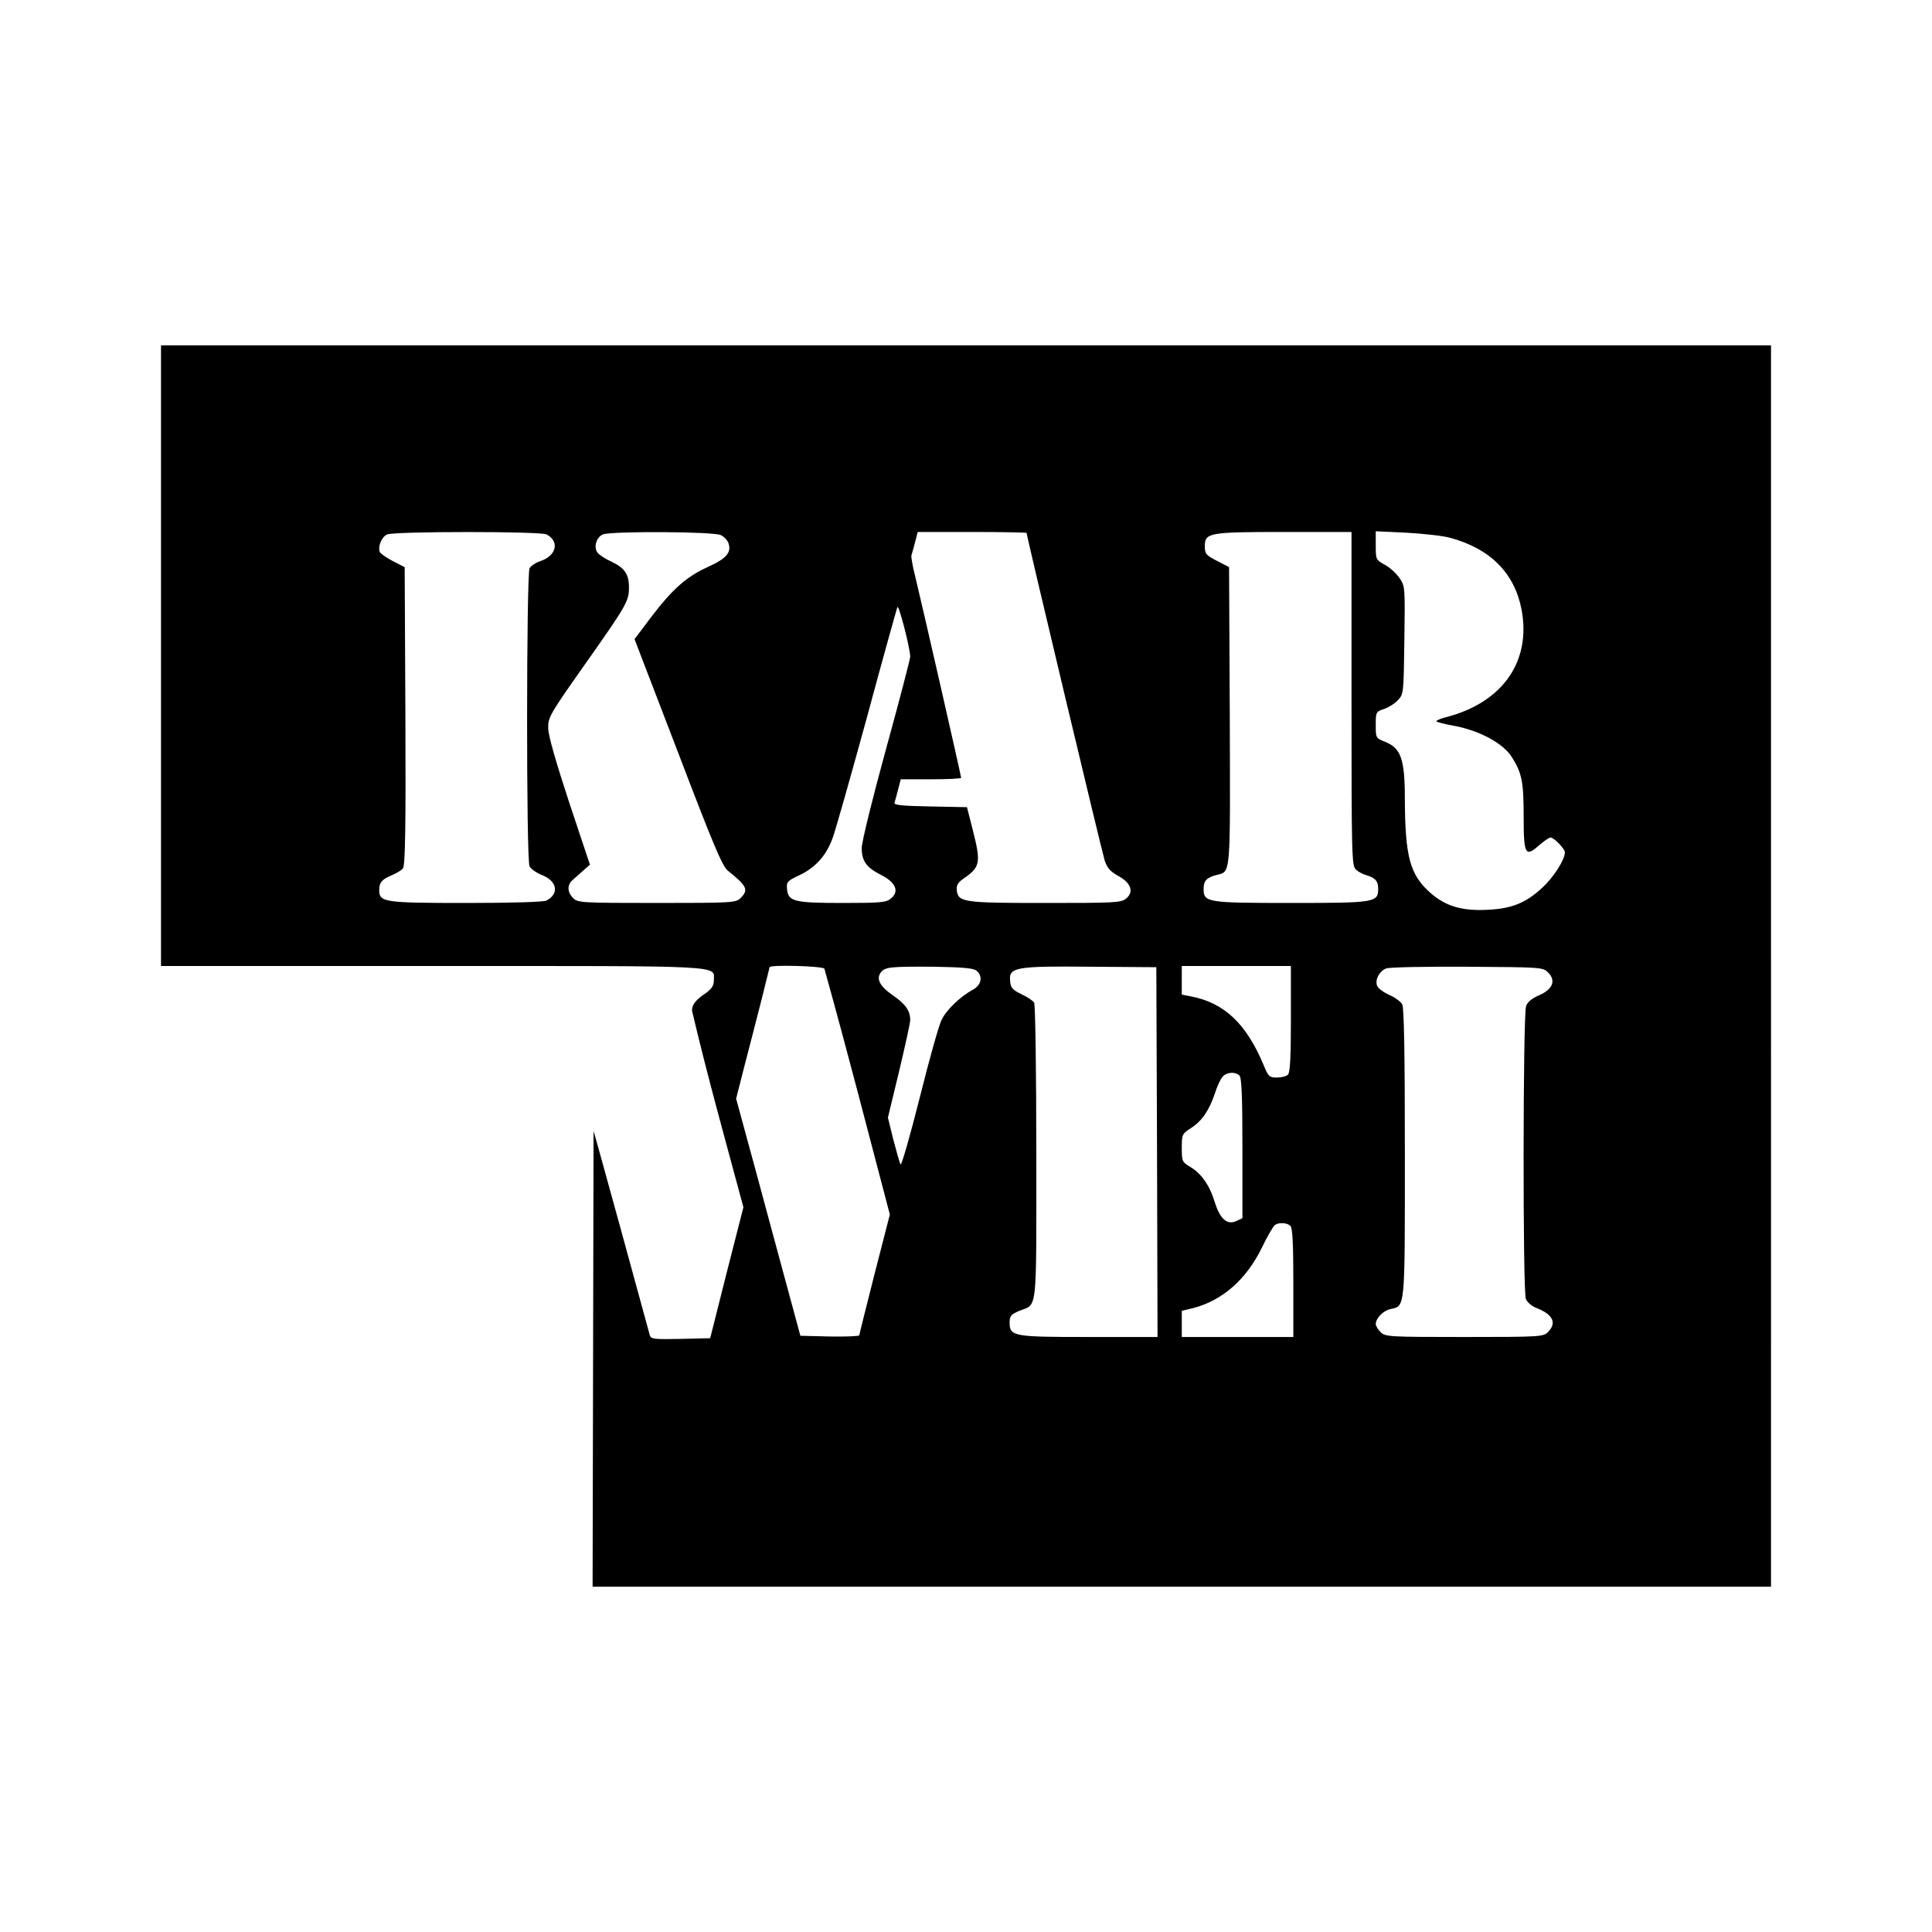 <svg xmlns="http://www.w3.org/2000/svg" width="192" height="192" viewBox="0 0 192 192"><path d="M16 96h26.94c29.663 0 28-.096 28 1.446 0 .506-.217.82-.771 1.229-1.036.698-1.398 1.156-1.398 1.759 1.538 6.553 3.364 13.04 5.108 19.542l-1.662 6.506-1.639 6.507-2.94.07c-2.626.05-2.94.026-3.06-.36-.028-.141-5.59-20.433-5.59-20.29l-.097 45.278h117.11V34.317h-160zm38.313-42.891c1.325.699.988 2.12-.603 2.65-.457.145-.964.483-1.084.723-.313.603-.337 29.036 0 29.615.12.241.651.627 1.18.844 1.567.602 1.808 1.855.507 2.554-.265.144-3.325.241-8 .241-8.145 0-8.627-.073-8.627-1.277 0-.772.266-1.06 1.229-1.47.482-.194.988-.506 1.133-.699.217-.265.289-4.048.24-15.133l-.072-14.795-1.18-.602c-.651-.337-1.229-.747-1.302-.916-.192-.578.218-1.518.747-1.735.772-.313 15.278-.313 15.832 0m17.325.072c.313.145.65.507.747.772.337.94-.169 1.542-2.024 2.385-2.17.988-3.542 2.217-5.687 5.036l-1.615 2.145 4.314 11.229c3.494 9.156 4.41 11.349 4.964 11.783 1.928 1.542 2.072 1.904 1.253 2.723-.458.457-.795.481-8.313.481-7.518 0-7.856-.024-8.314-.481-.602-.603-.626-1.325-.024-1.831.24-.218.723-.65 1.06-.94l.627-.554-2.073-6.218c-1.325-4.048-2.072-6.626-2.072-7.349-.024-1.06.145-1.373 3.615-6.289 4.217-5.976 4.41-6.338 4.41-7.71 0-1.302-.434-1.928-1.76-2.555-.578-.265-1.18-.65-1.35-.867-.433-.53-.143-1.567.531-1.832.844-.337 11.036-.289 11.711.072m30.385-.216c0 .313 7.494 31.735 7.76 32.554.24.723.554 1.085 1.325 1.518 1.3.698 1.614 1.615.794 2.265-.48.41-1.132.434-8.048.434-8.12 0-8.626-.072-8.77-1.253-.05-.458.096-.747.553-1.085 1.808-1.229 1.88-1.59 1.013-5.012l-.554-2.169-3.663-.072c-2.747-.048-3.615-.144-3.543-.36.05-.146.218-.748.362-1.326l.265-1.012h2.988c1.663 0 3.012-.073 3.012-.145 0-.217-4.024-17.83-4.578-20.073-.241-.963-.41-1.88-.362-2.048.049-.145.217-.723.362-1.301l.265-1.012h5.398c2.988 0 5.42.048 5.42.096m32.29 16.482c0 15.518.024 16.627.433 16.964.218.217.676.458 1.013.554.915.265 1.205.602 1.205 1.35 0 1.373-.29 1.421-8.675 1.421-8.385 0-8.675-.048-8.675-1.421 0-.772.314-1.109 1.254-1.35 1.469-.385 1.397.41 1.348-15.807l-.072-14.796-1.204-.626c-1.085-.554-1.206-.699-1.206-1.421 0-1.374.338-1.446 7.904-1.446h6.675zm9.807-16c3.976 1.084 6.362 3.47 7.084 7.084.988 5.134-1.806 9.205-7.325 10.7-.627.144-1.133.361-1.133.433 0 .097.772.29 1.712.458 2.53.458 4.915 1.735 5.782 3.108 1.013 1.615 1.182 2.434 1.182 6.025 0 3.687.168 3.976 1.566 2.723.482-.41.964-.747 1.108-.747.338 0 1.422 1.132 1.422 1.47 0 .723-1.084 2.433-2.193 3.47-1.639 1.542-3.036 2.12-5.422 2.24-2.578.145-4.217-.337-5.735-1.662-2.048-1.807-2.53-3.59-2.554-9.35 0-3.951-.386-5.036-1.928-5.662-.964-.386-.964-.386-.964-1.687 0-1.277.024-1.325.82-1.59.434-.145 1.06-.53 1.374-.868.578-.602.578-.698.65-5.976.072-5.253.072-5.349-.482-6.168-.313-.458-.964-1.06-1.47-1.326-.868-.482-.892-.506-.892-1.904v-1.42l3.085.144c1.687.096 3.639.313 4.313.506zM90.457 65.253c0 .242-1.085 4.386-2.41 9.206-1.326 4.82-2.41 9.228-2.41 9.806 0 1.302.458 1.952 1.952 2.7 1.446.746 1.807 1.638.94 2.337-.482.385-1.012.433-4.796.433-4.819 0-5.397-.144-5.518-1.373-.072-.723.024-.82 1.254-1.397 1.566-.747 2.626-1.928 3.253-3.615.265-.675 1.783-6.048 3.397-11.927 1.59-5.904 2.988-10.892 3.06-11.085.12-.361 1.254 4 1.278 4.916zm-8.53 31.013c2.264 8.118 4.362 16.282 6.505 24.433l-1.518 5.904c-.819 3.254-1.518 6-1.518 6.096 0 .096-1.325.145-2.915.121l-2.94-.072c-12.813-47.164 9.929 36.383-6.386-23.567 1.093-4.357 2.273-8.693 3.326-13.06 0-.265 5.277-.12 5.446.145m15.108.192c.674.554.506 1.446-.362 1.904-1.204.65-2.602 1.976-3.084 2.964-.265.482-1.253 4-2.193 7.783-.963 3.807-1.807 6.77-1.903 6.602-.097-.169-.41-1.3-.723-2.482l-.53-2.168 1.108-4.579c.603-2.53 1.109-4.819 1.109-5.108 0-.94-.482-1.614-1.76-2.482-1.276-.892-1.662-1.638-1.132-2.29.41-.506.988-.554 5.205-.53 2.891.049 3.975.145 4.265.386m18 36.41h-6.82c-7.566 0-7.879-.049-7.879-1.47 0-.603.145-.771.916-1.109 1.88-.771 1.735.627 1.735-15.71 0-8.194-.097-14.748-.217-14.94-.12-.194-.699-.58-1.277-.844-.867-.433-1.06-.627-1.109-1.301-.144-1.374.507-1.494 8.024-1.422l6.507.048c.058 12.25.088 24.498.12 36.747zm13.253-31.615c0 3.759-.073 5.325-.29 5.542-.168.169-.65.29-1.108.29-.723 0-.844-.097-1.277-1.157-1.735-4.194-3.952-6.29-7.301-6.916l-.868-.169V96h10.843zm25.567-4.603c.794.796.457 1.663-.868 2.241-.723.313-1.18.676-1.325 1.085-.314.82-.338 28.289-.024 29.109.12.313.578.723 1.036.891 1.662.65 2.072 1.494 1.156 2.41-.458.458-.795.482-8.313.482-7.518 0-7.855-.024-8.313-.482-.265-.265-.482-.627-.482-.795 0-.579.723-1.325 1.446-1.494 1.494-.337 1.446.217 1.446-15.494 0-9.831-.073-14.458-.266-14.795-.145-.266-.723-.699-1.301-.94-.578-.265-1.132-.675-1.205-.94-.193-.602.242-1.421.916-1.687.289-.12 3.927-.193 8.048-.168 7.35.048 7.542.048 8.048.578zm-30.675 10.241c.216.218.29 2.145.29 7.23v6.94l-.603.288c-.916.41-1.614-.192-2.145-1.88-.506-1.686-1.35-2.866-2.457-3.517-.772-.458-.82-.554-.82-1.855 0-1.325.024-1.422.892-1.976 1.108-.699 1.83-1.783 2.385-3.422.217-.699.554-1.445.771-1.687.41-.482 1.277-.53 1.687-.12m5.06 14.94c.217.217.29 1.807.29 5.663v5.373h-11.084v-2.602l1.108-.265c2.916-.747 5.302-2.844 6.844-6 .554-1.157 1.156-2.169 1.3-2.265.41-.29 1.23-.217 1.543.096z"/></svg>